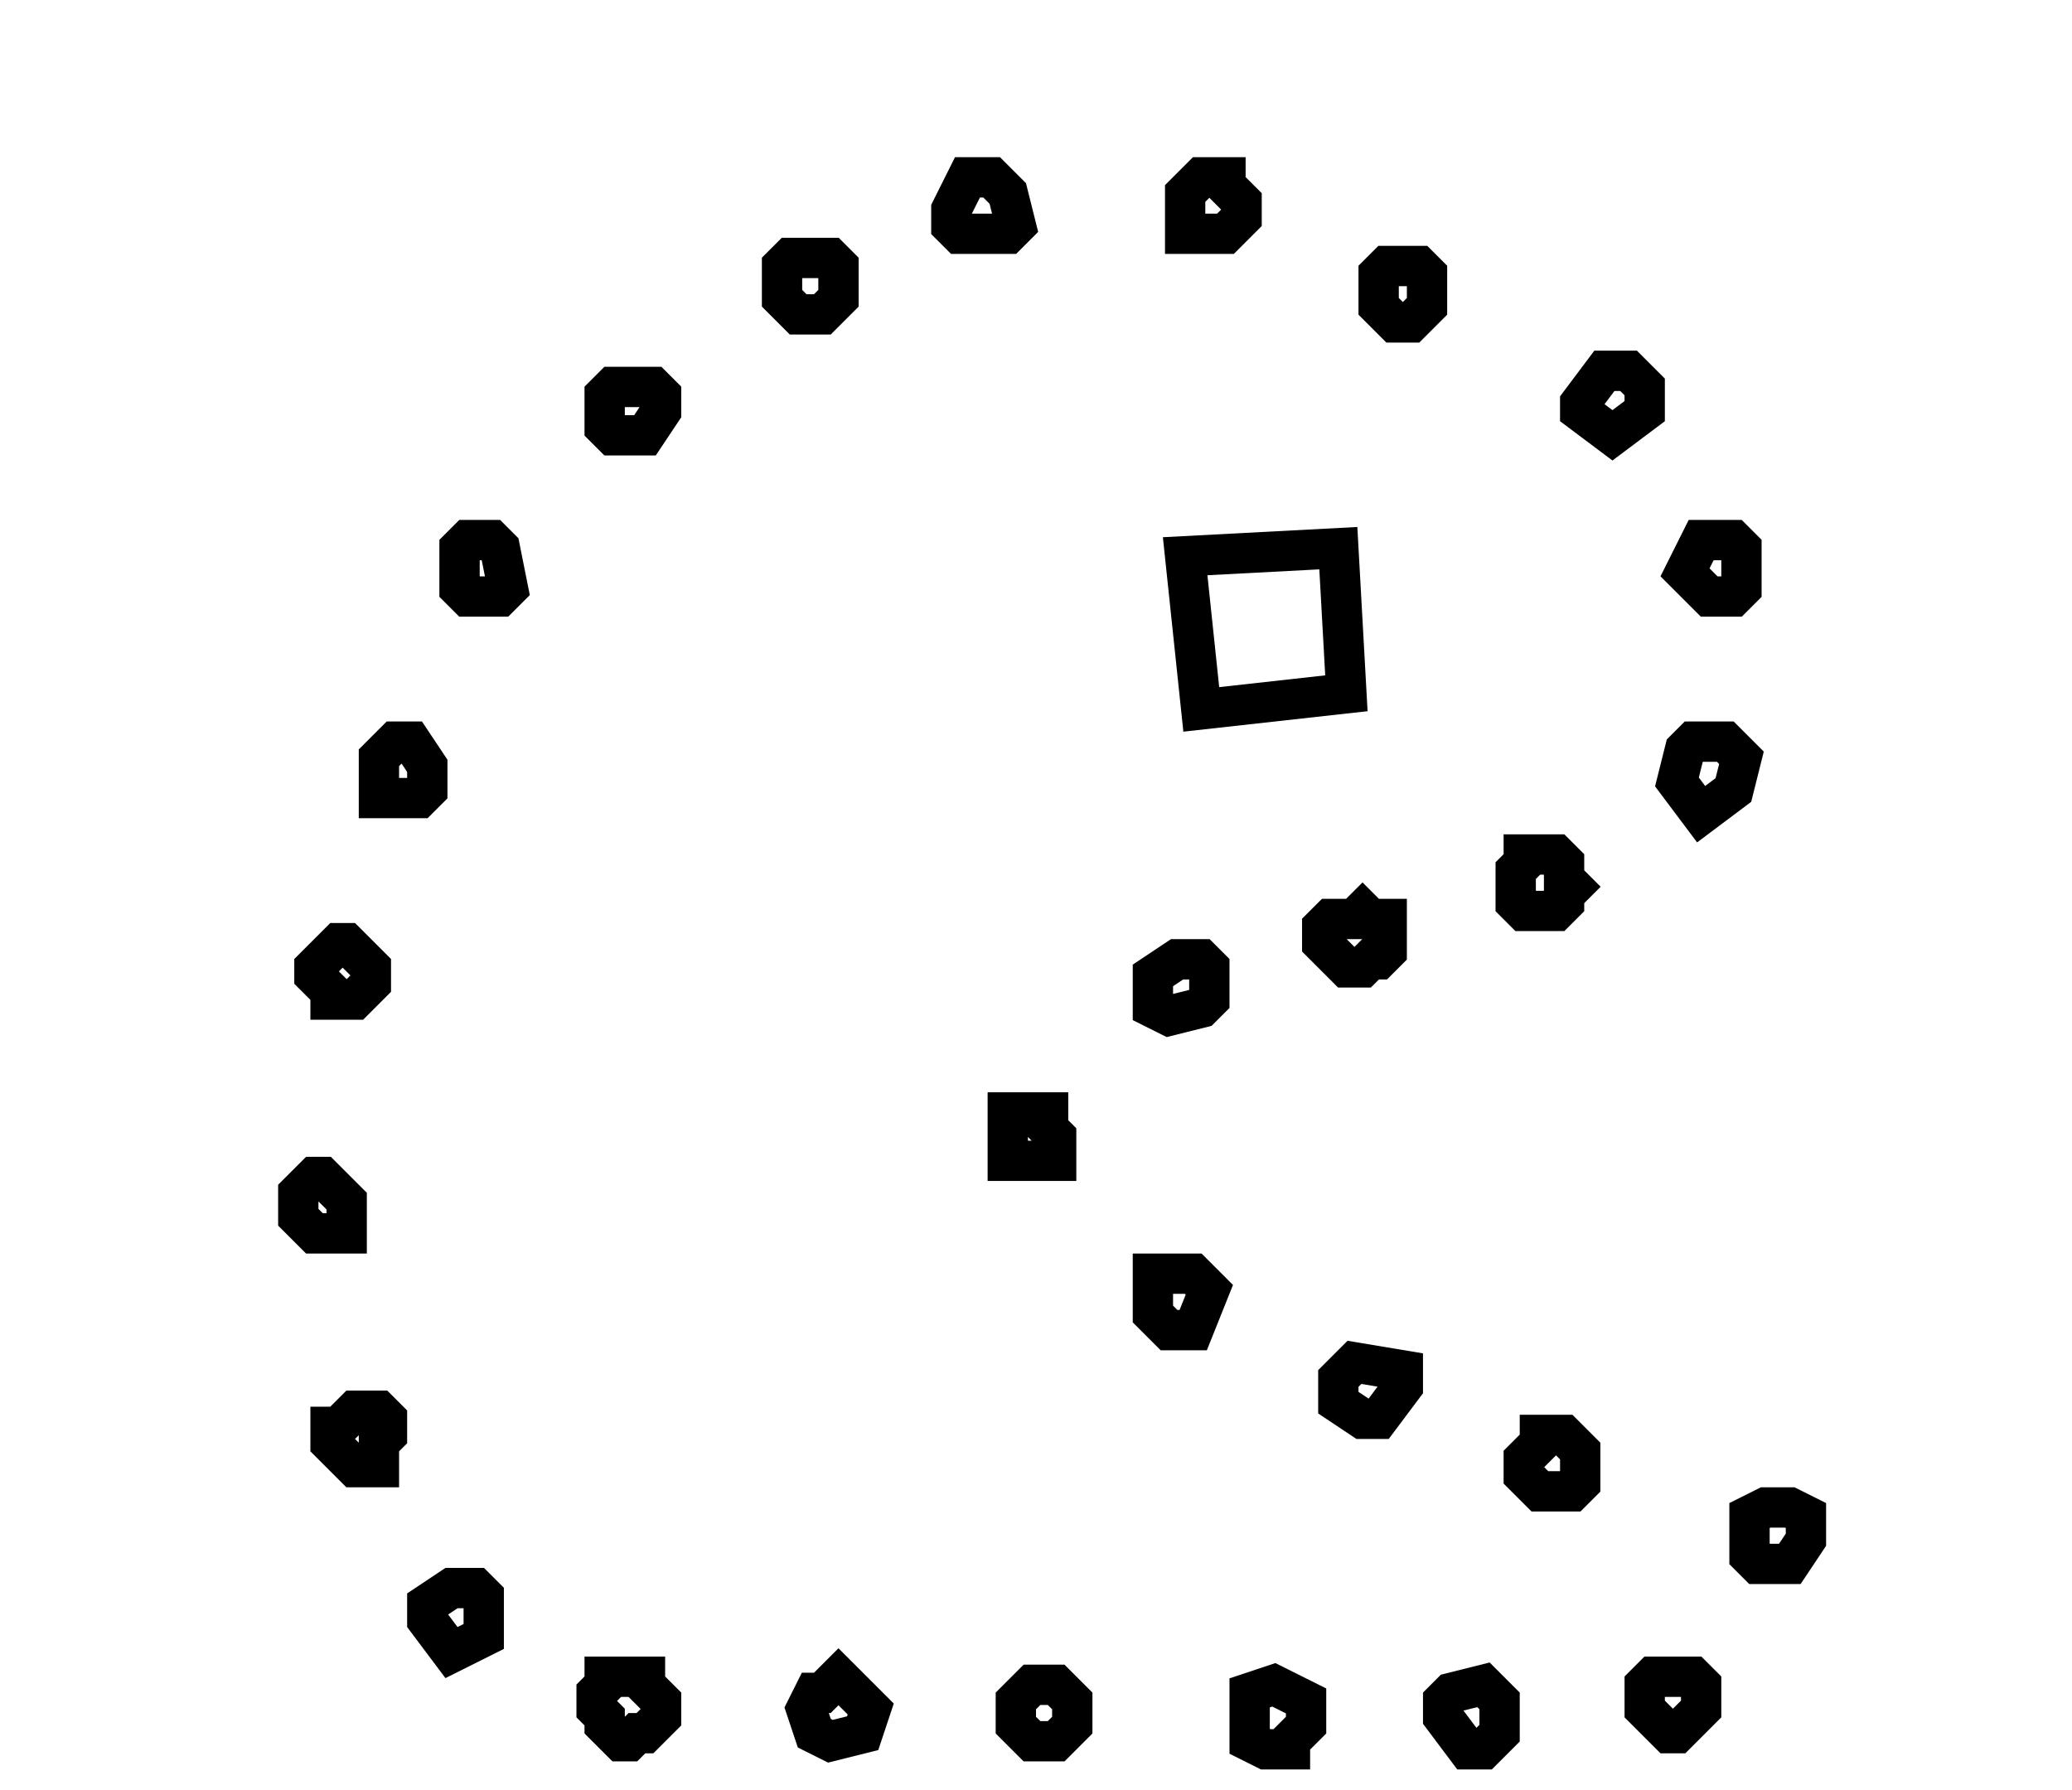<?xml version="1.0" encoding="utf-8" ?>
<svg baseProfile="full" height="222" style="background-color: transparent;" version="1.1" viewBox="0,0,257,222" width="257" xmlns="http://www.w3.org/2000/svg" xmlns:ev="http://www.w3.org/2001/xml-events" xmlns:xlink="http://www.w3.org/1999/xlink"><defs><style type="text/css"><![CDATA[
                svg {
                    shape-rendering: geometricPrecision;
                    border: none;
                    outline: none;
                }
                path, ellipse {
                    vector-effect: non-scaling-stroke;
                }
            ]]></style></defs><path d="M 184,209 L 180,210 L 179,211 L 179,213 L 182,217 L 184,217 L 186,215 L 186,211 Z" fill="none" stroke="black" stroke-width="5" /><path d="M 155,210 L 155,216 L 157,217 L 160,217 L 160,216 L 162,214 L 162,211 L 158,209 Z" fill="none" stroke="black" stroke-width="5" /><path d="M 128,209 L 126,211 L 126,214 L 128,216 L 131,216 L 133,214 L 133,211 L 131,209 Z" fill="none" stroke="black" stroke-width="5" /><path d="M 205,208 L 204,209 L 204,212 L 207,215 L 208,215 L 211,212 L 211,209 L 210,208 Z" fill="none" stroke="black" stroke-width="5" /><path d="M 104,208 L 102,210 L 101,210 L 100,212 L 101,215 L 103,216 L 107,215 L 108,212 Z" fill="none" stroke="black" stroke-width="5" /><path d="M 75,208 L 75,209 L 74,210 L 74,212 L 75,213 L 75,214 L 77,216 L 78,216 L 79,215 L 80,215 L 82,213 L 82,211 L 80,209 L 80,208 Z" fill="none" stroke="black" stroke-width="5" /><path d="M 59,197 L 56,197 L 53,199 L 53,201 L 56,205 L 60,203 L 60,198 Z" fill="none" stroke="black" stroke-width="5" /><path d="M 217,188 L 217,193 L 218,194 L 222,194 L 224,191 L 224,188 L 222,187 L 219,187 Z" fill="none" stroke="black" stroke-width="5" /><path d="M 191,178 L 191,179 L 189,181 L 189,183 L 191,185 L 195,185 L 196,184 L 196,180 L 194,178 Z" fill="none" stroke="black" stroke-width="5" /><path d="M 41,177 L 41,179 L 44,182 L 47,182 L 47,179 L 48,178 L 48,176 L 47,175 L 44,175 L 42,177 Z" fill="none" stroke="black" stroke-width="5" /><path d="M 168,169 L 166,171 L 166,174 L 169,176 L 171,176 L 174,172 L 174,170 Z" fill="none" stroke="black" stroke-width="5" /><path d="M 143,158 L 143,163 L 145,165 L 148,165 L 150,160 L 148,158 Z" fill="none" stroke="black" stroke-width="5" /><path d="M 39,146 L 37,148 L 37,151 L 39,153 L 43,153 L 43,149 L 40,146 Z" fill="none" stroke="black" stroke-width="5" /><path d="M 125,138 L 125,144 L 131,144 L 131,141 L 130,140 L 130,138 Z" fill="none" stroke="black" stroke-width="5" /><path d="M 149,119 L 146,119 L 143,121 L 143,125 L 145,126 L 149,125 L 150,124 L 150,120 Z" fill="none" stroke="black" stroke-width="5" /><path d="M 42,117 L 39,120 L 39,121 L 41,123 L 41,124 L 44,124 L 46,122 L 46,120 L 43,117 Z" fill="none" stroke="black" stroke-width="5" /><path d="M 172,114 L 170,114 L 169,113 L 168,114 L 165,114 L 164,115 L 164,117 L 167,120 L 169,120 L 170,119 L 171,119 L 172,118 Z" fill="none" stroke="black" stroke-width="5" /><path d="M 189,106 L 189,107 L 188,108 L 188,112 L 189,113 L 193,113 L 194,112 L 194,111 L 195,110 L 194,109 L 194,107 L 193,106 Z" fill="none" stroke="black" stroke-width="5" /><path d="M 214,92 L 210,92 L 209,93 L 208,97 L 211,101 L 215,98 L 216,94 Z" fill="none" stroke="black" stroke-width="5" /><path d="M 49,92 L 47,94 L 47,99 L 52,99 L 53,98 L 53,95 L 51,92 Z" fill="none" stroke="black" stroke-width="5" /><path d="M 166,68 L 147,69 L 149,88 L 167,86 Z" fill="none" stroke="black" stroke-width="5" /><path d="M 211,67 L 209,71 L 212,74 L 215,74 L 216,73 L 216,68 L 215,67 Z" fill="none" stroke="black" stroke-width="5" /><path d="M 58,67 L 57,68 L 57,73 L 58,74 L 62,74 L 63,73 L 62,68 L 61,67 Z" fill="none" stroke="black" stroke-width="5" /><path d="M 76,48 L 75,49 L 75,53 L 76,54 L 80,54 L 82,51 L 82,49 L 81,48 Z" fill="none" stroke="black" stroke-width="5" /><path d="M 202,46 L 199,46 L 196,50 L 196,51 L 200,54 L 204,51 L 204,48 Z" fill="none" stroke="black" stroke-width="5" /><path d="M 172,33 L 171,34 L 171,38 L 173,40 L 175,40 L 177,38 L 177,34 L 176,33 Z" fill="none" stroke="black" stroke-width="5" /><path d="M 98,32 L 97,33 L 97,37 L 99,39 L 102,39 L 104,37 L 104,33 L 103,32 Z" fill="none" stroke="black" stroke-width="5" /><path d="M 149,22 L 147,24 L 147,29 L 152,29 L 154,27 L 154,25 L 152,23 L 152,22 Z" fill="none" stroke="black" stroke-width="5" /><path d="M 120,22 L 118,26 L 118,28 L 119,29 L 125,29 L 126,28 L 125,24 L 123,22 Z" fill="none" stroke="black" stroke-width="5" /></svg>